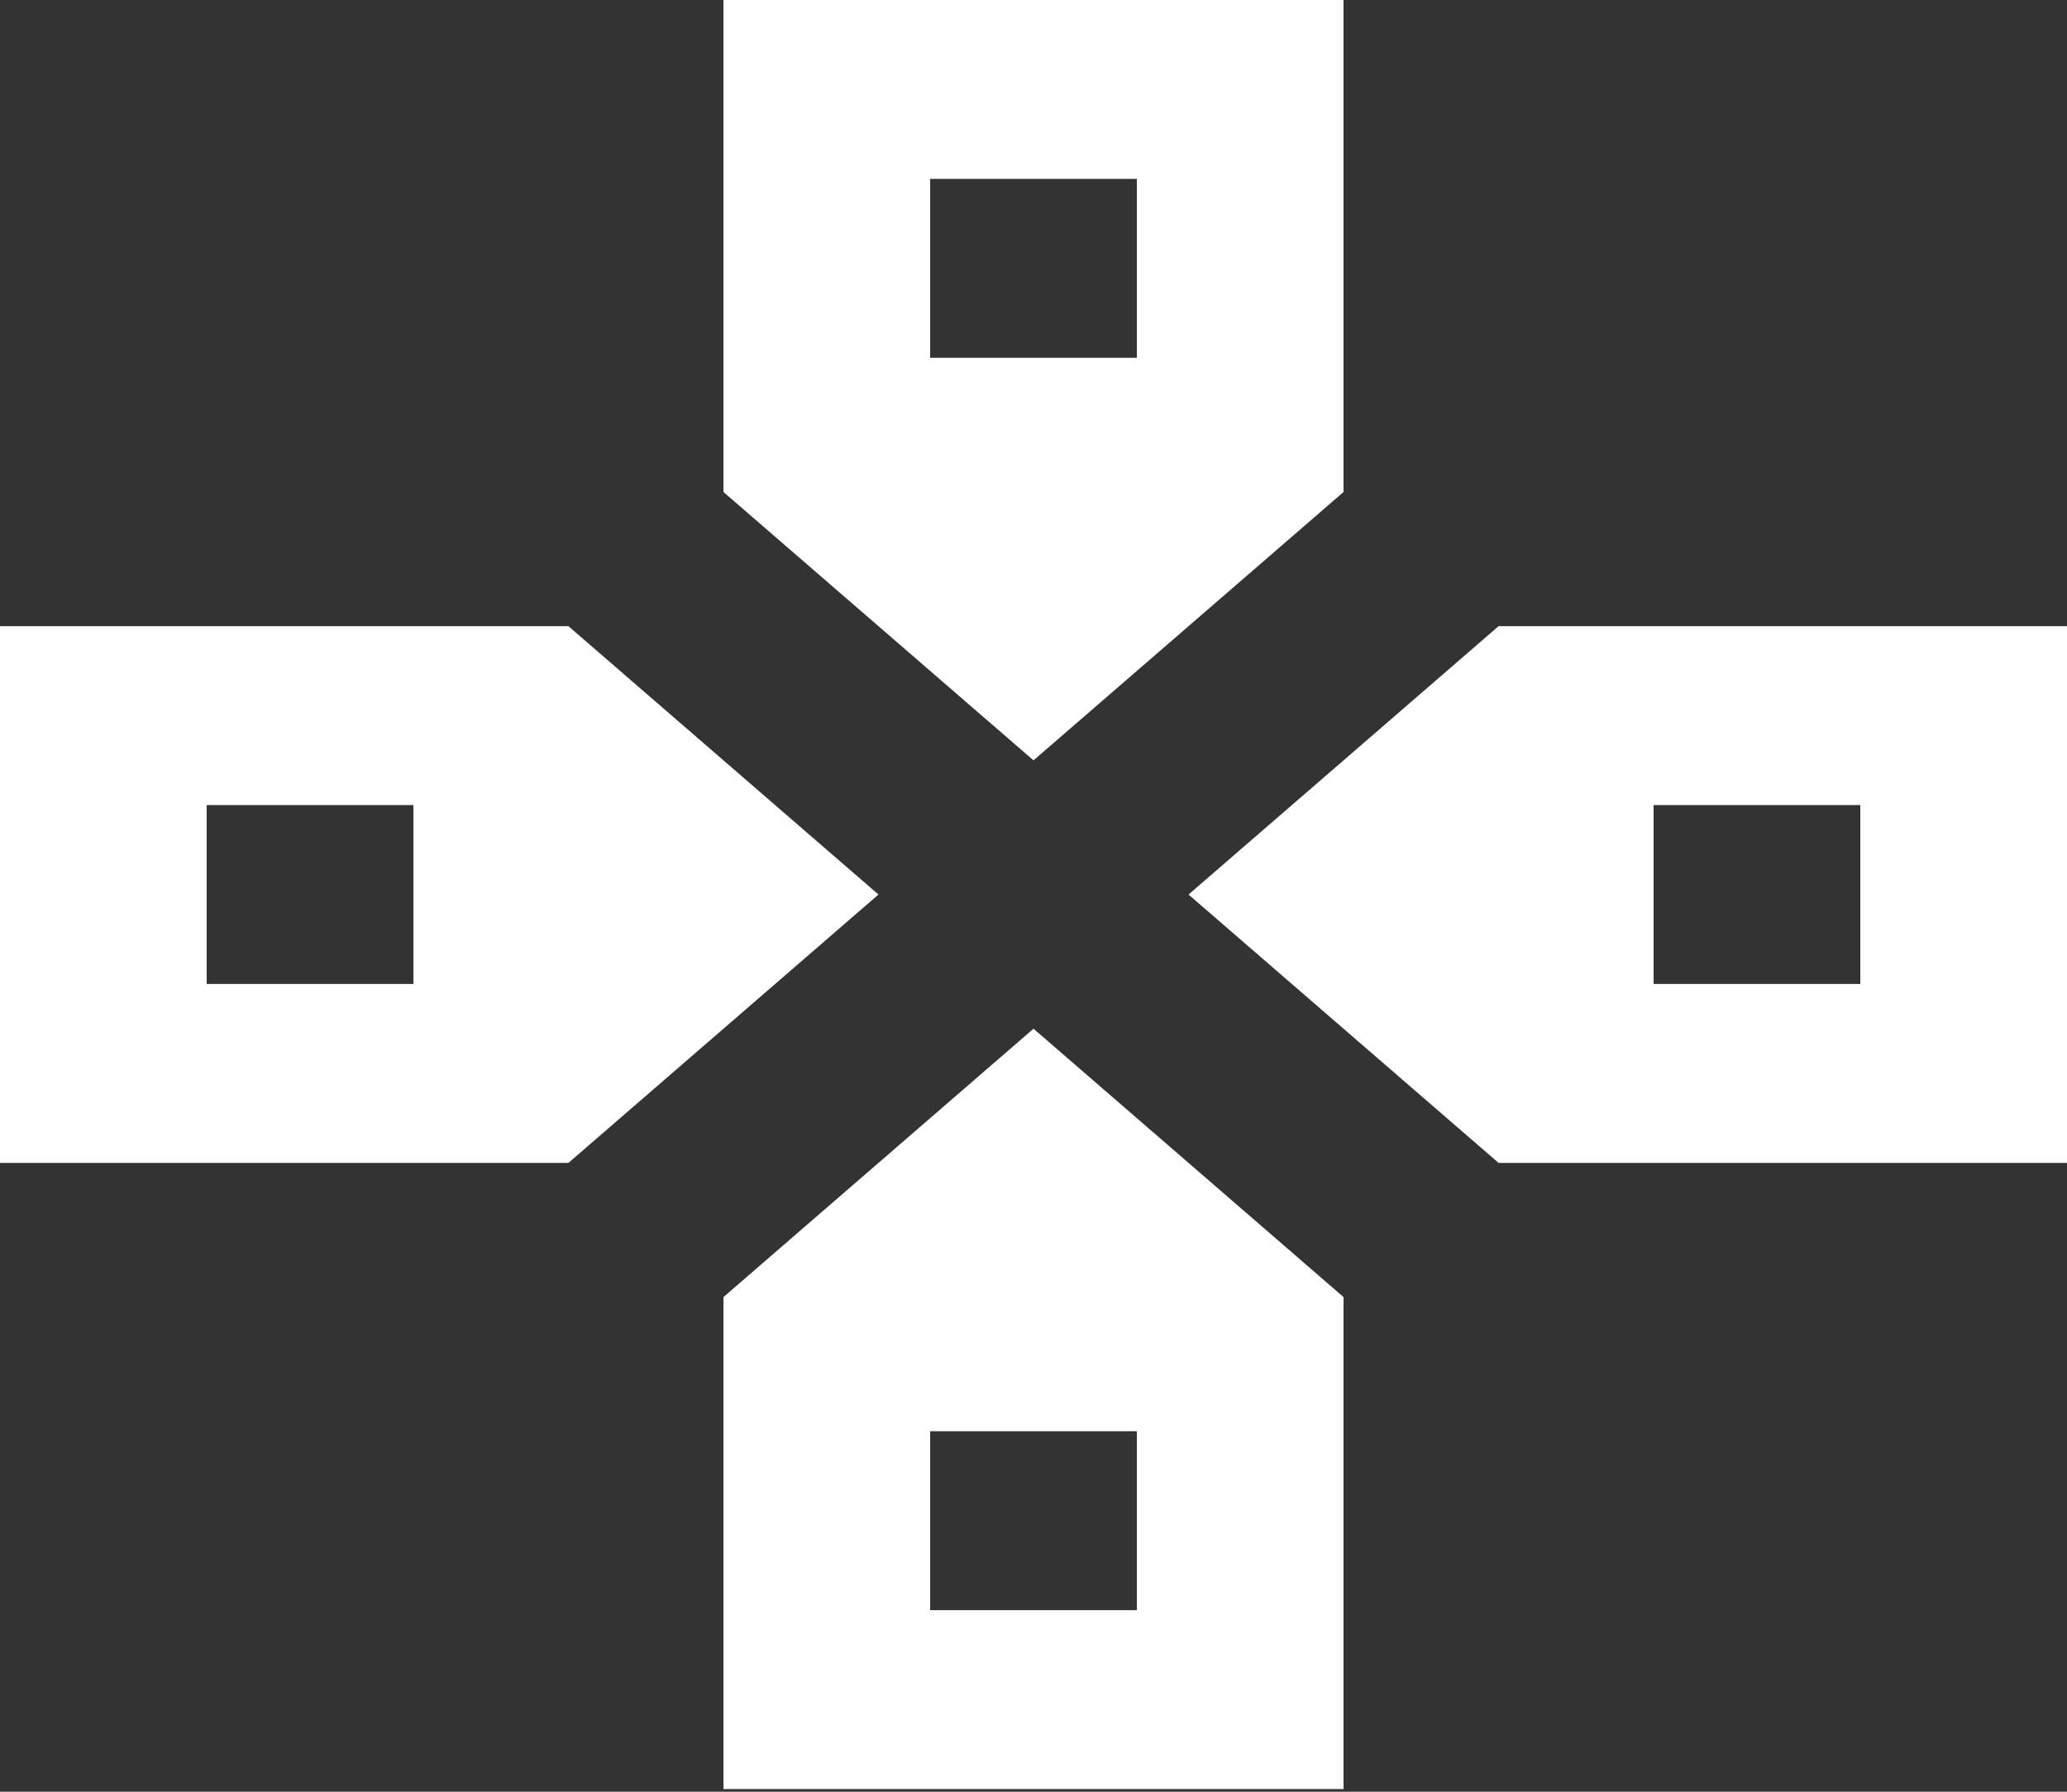 <svg width="150" height="130" viewBox="0 0 150 130" fill="none" xmlns="http://www.w3.org/2000/svg">
<rect x="0" y="0" width="150" height="130" fill="#333333" stroke="none"/>
<path d="M41.25 45.433H0V84.375H41.25L63.75 64.904L41.25 45.433ZM30 71.394H15V58.413H30V71.394ZM97.5 35.697V0H52.5V35.697L75 55.168L97.5 35.697ZM67.5 12.981H82.5V25.962H67.5V12.981ZM52.5 94.111V129.808H97.5V94.111L75 74.639L52.5 94.111ZM82.5 116.827H67.5V103.846H82.5V116.827ZM108.75 45.433L86.25 64.904L108.75 84.375H150V45.433H108.75ZM135 71.394H120V58.413H135V71.394Z" fill="white"/>
</svg>
